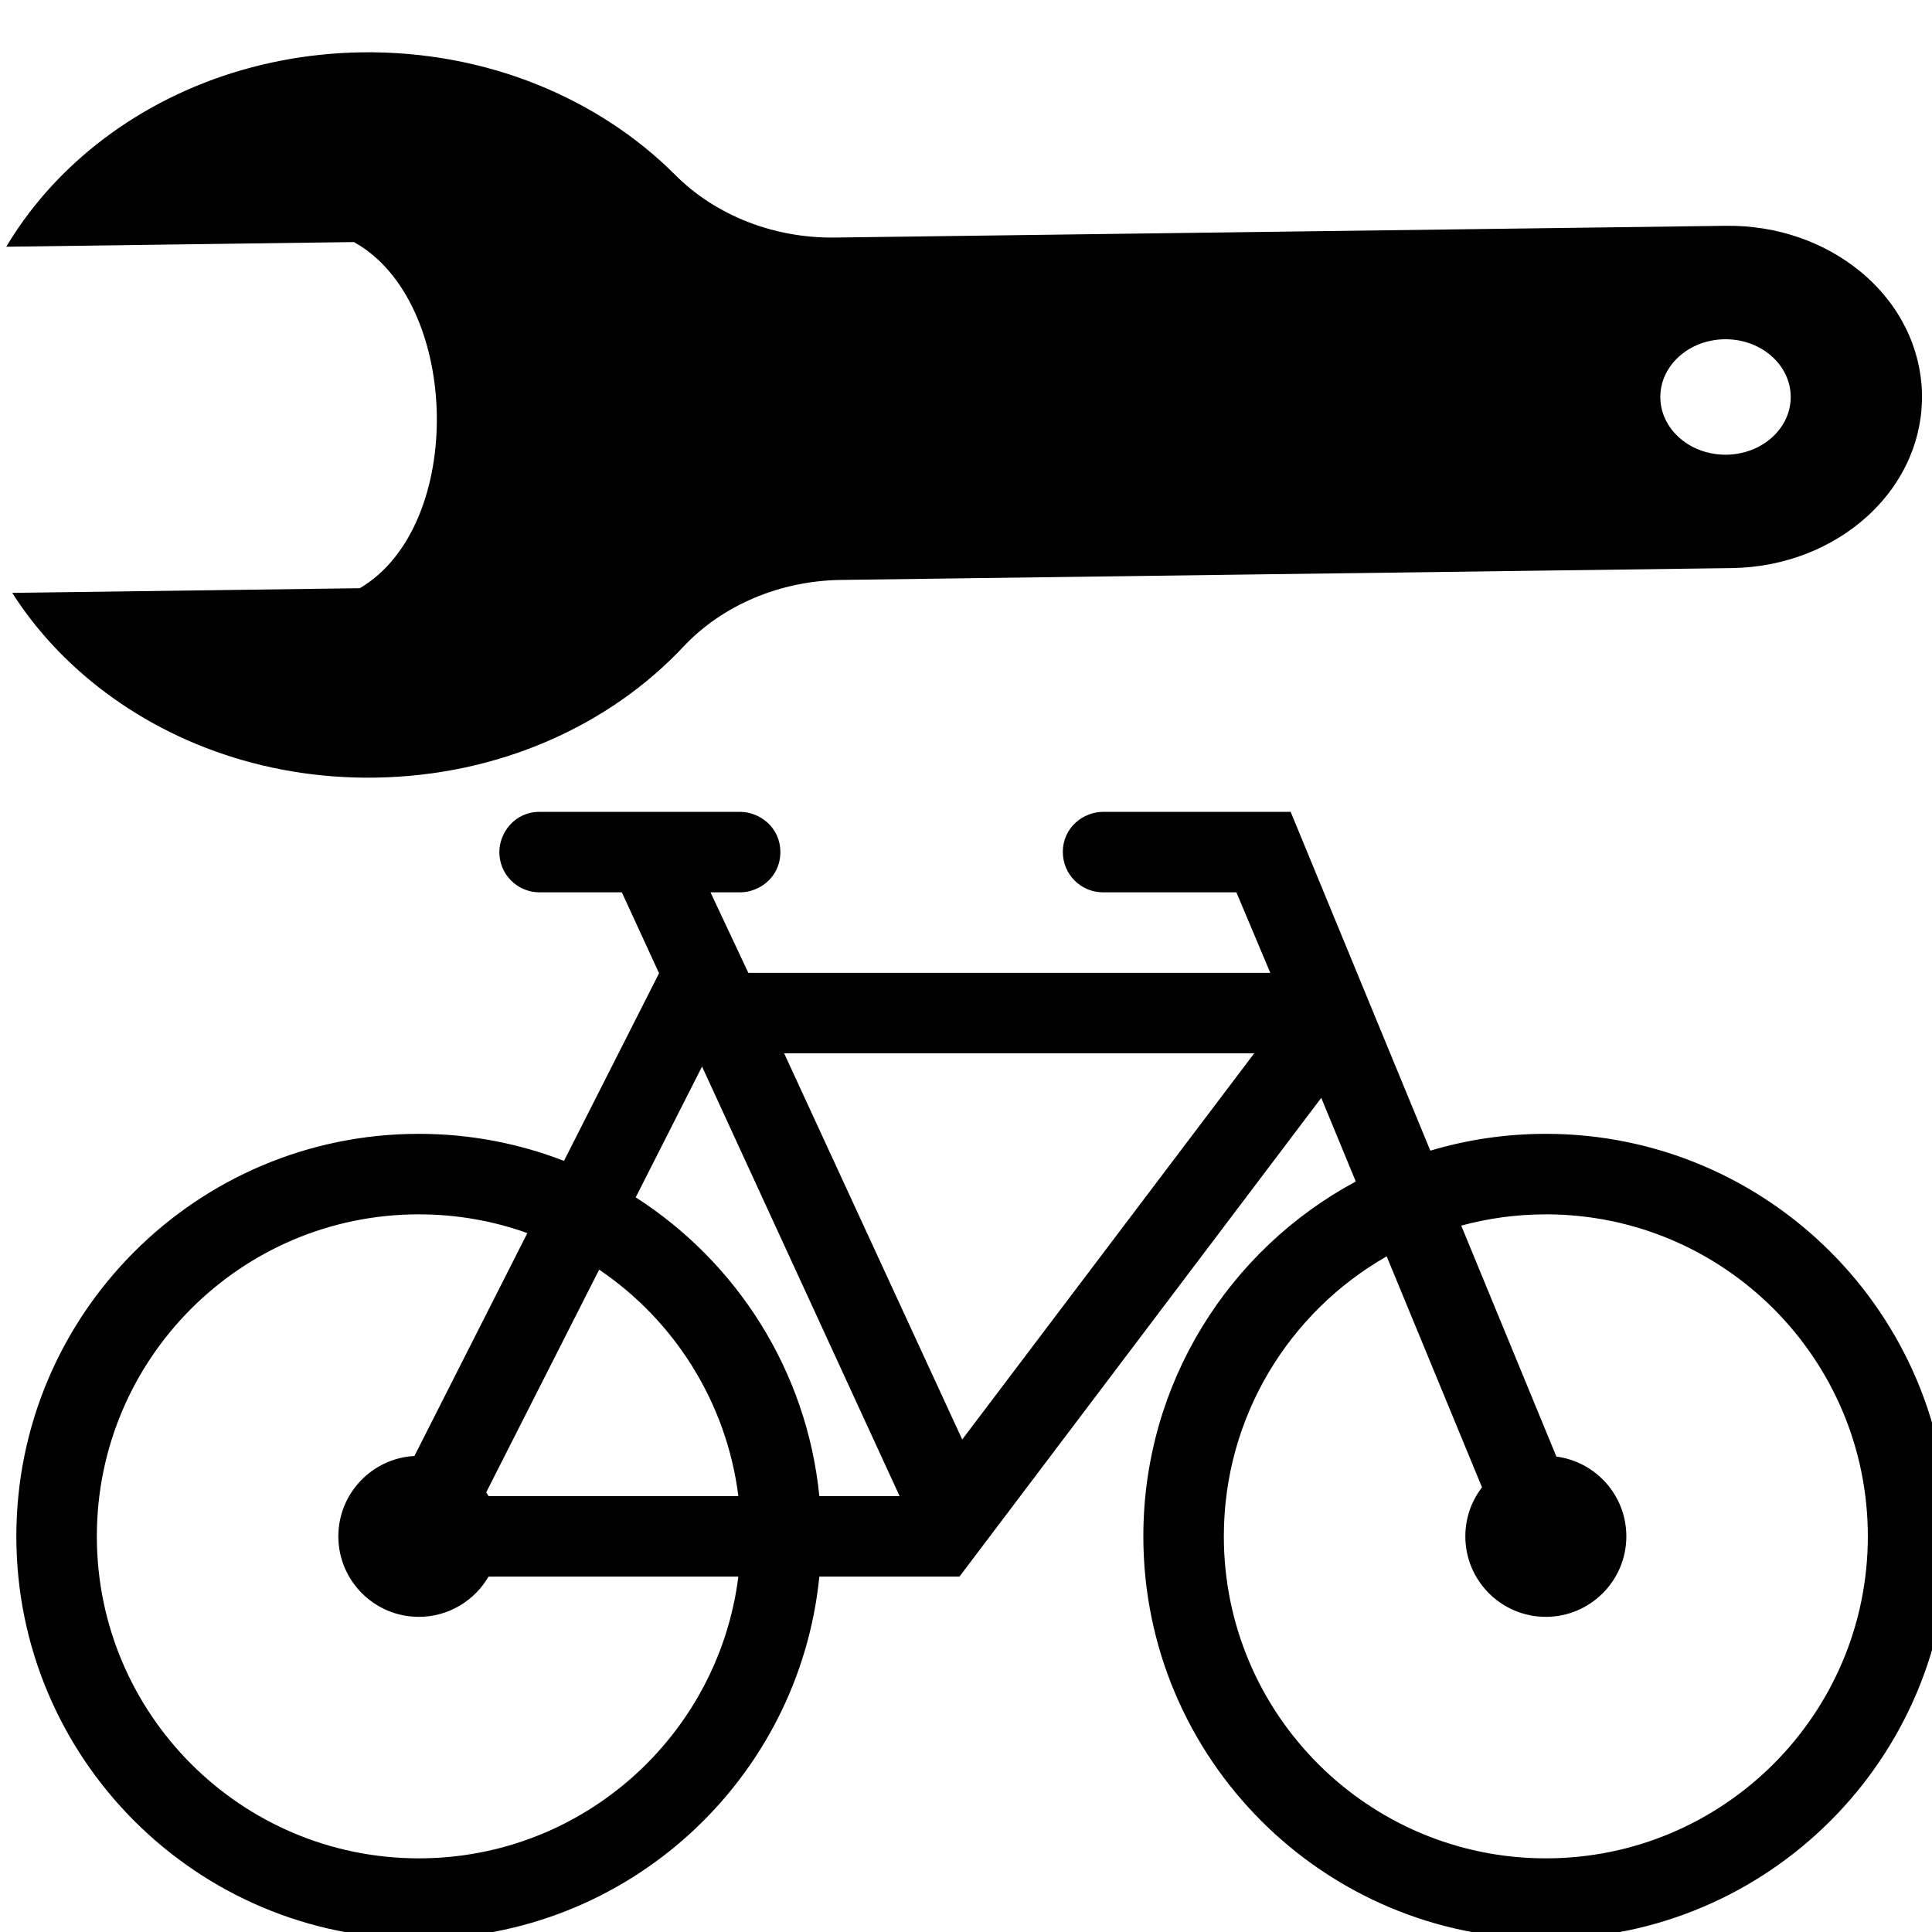 <?xml version="1.0" encoding="UTF-8" standalone="no"?>
<svg
   xmlns:dc="http://purl.org/dc/elements/1.1/"
   xmlns:cc="http://creativecommons.org/ns#"
   xmlns:rdf="http://www.w3.org/1999/02/22-rdf-syntax-ns#"
   xmlns:svg="http://www.w3.org/2000/svg"
   xmlns="http://www.w3.org/2000/svg"
   xmlns:sodipodi="http://sodipodi.sourceforge.net/DTD/sodipodi-0.dtd"
   xmlns:inkscape="http://www.inkscape.org/namespaces/inkscape"
   width="24"
   height="24"
   fill-rule="evenodd"
   clip-rule="evenodd"
   version="1.1"
   id="svg5254"
   sodipodi:docname="bikerepair.svg"
   inkscape:version="0.92.1 r15371">
  <defs
     id="defs5258" />
  <sodipodi:namedview
     pagecolor="#ffffff"
     bordercolor="#666666"
     borderopacity="1"
     objecttolerance="10"
     gridtolerance="10"
     guidetolerance="10"
     inkscape:pageopacity="0"
     inkscape:pageshadow="2"
     inkscape:window-width="1355"
     inkscape:window-height="701"
     id="namedview5256"
     showgrid="false"
     inkscape:zoom="9.8333333"
     inkscape:cx="13.799264"
     inkscape:cy="13.58973"
     inkscape:window-x="1876"
     inkscape:window-y="162"
     inkscape:window-maximized="0"
     inkscape:current-layer="layer1" />
  <path
     d="m 17.768,14.294 c 0.454,-0.136 0.937,-0.209 1.435,-0.209 2.759,0 5,2.24 5,5 0,2.76 -2.241,5 -5,5 -2.76,0 -5,-2.24 -5,-5 0,-1.906 1.068,-3.564 2.639,-4.408 l -0.429,-1.039 -4.494,5.947 h -1.741 c -0.251,2.525 -2.385,4.5 -4.975,4.5 -2.76,0 -5,-2.24 -5,-5 0,-2.76 2.24,-5 5,-5 0.635,0 1.244,0.119 1.803,0.336 l 1.181,-2.331 -0.462,-1.005 h -1.022 c -0.277,0 -0.5,-0.224 -0.5,-0.5 0,-0.239 0.189,-0.5 0.5,-0.5 h 2.491 c 0.239,0 0.5,0.189 0.5,0.5 0,0.311 -0.26,0.5 -0.5,0.5 h -0.368 l 0.47,1 H 15.78 l -0.421,-1 h -1.656 c -0.277,0 -0.5,-0.224 -0.5,-0.5 0,-0.311 0.259,-0.5 0.5,-0.5 h 2.33 z m -11.217,1.024 c -0.421,-0.151 -0.875,-0.233 -1.348,-0.233 -2.208,0 -4,1.792 -4,4 0,2.208 1.792,4 4,4 2.038,0 3.722,-1.528 3.969,-3.5 h -3.103 c -0.174,0.299 -0.497,0.5 -0.866,0.5 -0.552,0 -1,-0.448 -1,-1 0,-0.533 0.419,-0.97 0.945,-0.998 z m 10.675,0.289 c -1.208,0.689 -2.023,1.989 -2.023,3.478 0,2.208 1.792,4 4,4 2.208,0 4,-1.792 4,-4 0,-2.208 -1.792,-4 -4,-4 -0.364,0 -0.716,0.049 -1.051,0.14 l 1.182,2.869 c 0.491,0.064 0.869,0.484 0.869,0.991 0,0.552 -0.449,1 -1,1 -0.552,0 -1,-0.448 -1,-1 0,-0.229 0.077,-0.44 0.207,-0.609 z m -9.783,0.165 -1.403,2.766 0.029,0.047 h 3.103 c -0.147,-1.169 -0.798,-2.183 -1.729,-2.813 m 0.454,-0.898 c 1.254,0.804 2.126,2.152 2.281,3.711 h 0.997 l -2.454,-5.336 z m 7.683,-1.789 H 9.741 l 2.212,4.797 z"
     id="path5252"
     inkscape:connector-curvature="0" />
  <g
     inkscape:groupmode="layer"
     id="layer1"
     inkscape:label="repair">
    <path
       inkscape:connector-curvature="0"
       d="M 0.078,3.065 4.396,3.007 c 1.328,0.733 1.394,3.525 0.073,4.3 L 0.152,7.365 C 0.394,7.745 0.697,8.091 1.048,8.392 1.978,9.192 3.25,9.679 4.651,9.66 6.198,9.64 7.573,9.01 8.49,8.033 8.974,7.517 9.691,7.214 10.449,7.204 L 21.511,7.057 c 0.662,-0.009 1.258,-0.254 1.687,-0.645 C 24.134,5.557 24.097,4.187 23.11,3.373 22.672,3.013 22.083,2.797 21.439,2.805 L 10.376,2.951 C 9.618,2.962 8.892,2.678 8.39,2.175 7.44,1.223 6.044,0.63 4.499,0.65 3.097,0.67 1.843,1.19 0.939,2.015 0.599,2.325 0.308,2.679 0.078,3.065 Z M 21.999,4.417 c 0.321,0.276 0.329,0.729 0.017,1.014 -0.312,0.284 -0.824,0.291 -1.145,0.015 -0.321,-0.276 -0.329,-0.729 -0.017,-1.014 0.312,-0.284 0.824,-0.291 1.145,-0.015 z"
       id="path4538"
       style="stroke-width:0.762"
       inkscape:transform-center-x="-0.20338983"
       inkscape:transform-center-y="-1.1186441" />
  </g>
</svg>
